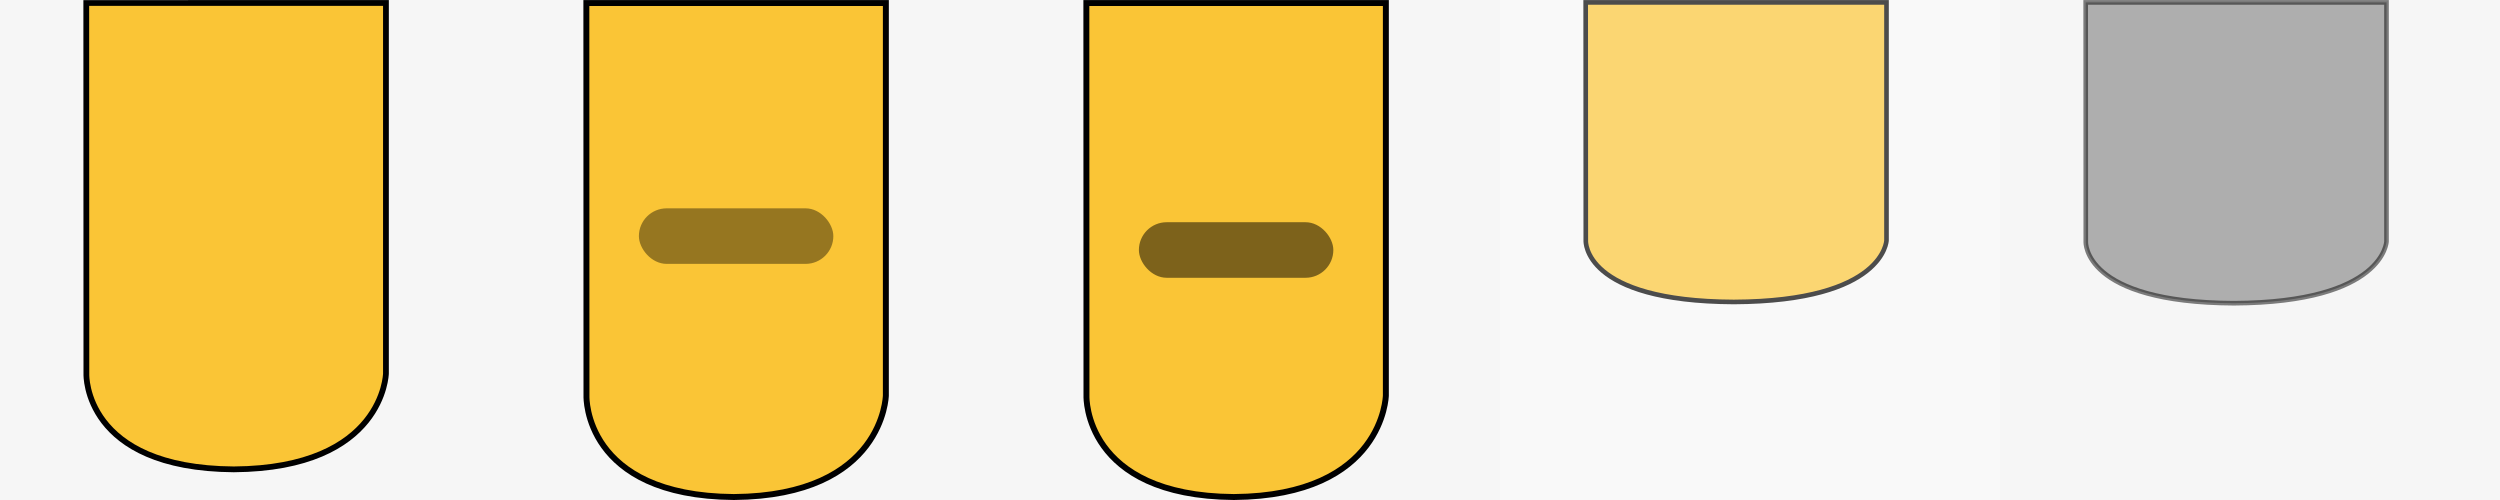 <?xml version="1.0" encoding="UTF-8" standalone="no"?>
<svg
   xmlns:dc="http://purl.org/dc/elements/1.1/"
   xmlns:cc="http://creativecommons.org/ns#"
   xmlns:rdf="http://www.w3.org/1999/02/22-rdf-syntax-ns#"
   xmlns:svg="http://www.w3.org/2000/svg"
   xmlns="http://www.w3.org/2000/svg"
   id="svg4306"
   width="90"
   height="18"
   version="1.1"
   style="enable-background:new">
  <title
     id="title836">Midnight</title>
  <defs
     id="defs38" />
  <g
     transform="translate(35,2)"
     id="active-center"
     style="enable-background:new">
    <rect
       y="-2"
       x="-35"
       height="18"
       width="18"
       id="bg"
       style="opacity:0.04;fill:#202126;fill-opacity:1;fill-rule:nonzero;stroke:none;stroke-width:0.258;stroke-miterlimit:4;stroke-dasharray:none;stroke-opacity:0.678" />
    <path
       id="ribon"
       d="m -21.106,-1.893 -2.55e-4,13.339 c 0,0 -0.069,3.411 -5.476,3.451 -5.407,-0.04 -5.308,-3.423 -5.308,-3.423 l -0.004,-13.366 z"
       style="fill:#fac536;fill-opacity:1;stroke:#000000;stroke-width:0.208;stroke-linecap:butt;stroke-linejoin:miter;stroke-miterlimit:4;stroke-dasharray:none;stroke-opacity:1" />
  </g>
  <g
     id="hover-center"
     style="enable-background:new"
     transform="translate(53,2)">
    <rect
       y="-2"
       x="-35"
       height="18"
       width="18"
       id="bg-7"
       style="opacity:0.04;fill:#202126;fill-opacity:1;fill-rule:nonzero;stroke:none;stroke-width:0.258;stroke-miterlimit:4;stroke-dasharray:none;stroke-opacity:0.678" />
    <path
       id="ribon-5"
       d="m -21.109,-1.89 -2.55e-4,14.128 c 0,0 -0.069,3.613 -5.473,3.655 -5.404,-0.042 -5.305,-3.626 -5.305,-3.626 l -0.004,-14.157 z"
       style="fill:#fac536;fill-opacity:1;stroke:#000000;stroke-width:0.214;stroke-linecap:butt;stroke-linejoin:miter;stroke-miterlimit:4;stroke-dasharray:none;stroke-opacity:1" />
    <rect
       id="rect6-5-3"
       ry="1"
       y="5.5"
       x="-30"
       height="2"
       width="7"
       style="opacity:0.4;fill:#000000;fill-opacity:1;stroke:none;stroke-width:1.871;stroke-linecap:round;stroke-linejoin:round;stroke-miterlimit:4;stroke-dasharray:none;stroke-opacity:1;enable-background:new" />
  </g>
  <g
     id="pressed-center"
     style="enable-background:new"
     transform="translate(71,2)">
    <rect
       y="-2"
       x="-35"
       height="18"
       width="18"
       id="bg-7-9"
       style="opacity:0.04;fill:#202126;fill-opacity:1;fill-rule:nonzero;stroke:none;stroke-width:0.258;stroke-miterlimit:4;stroke-dasharray:none;stroke-opacity:0.678" />
    <path
       id="ribon-5-1"
       d="m -21.109,-1.89 -2.55e-4,14.128 c 0,0 -0.069,3.613 -5.473,3.655 -5.404,-0.042 -5.305,-3.626 -5.305,-3.626 l -0.004,-14.157 z"
       style="fill:#fac536;fill-opacity:1;stroke:#000000;stroke-width:0.214;stroke-linecap:butt;stroke-linejoin:miter;stroke-miterlimit:4;stroke-dasharray:none;stroke-opacity:1" />
    <rect
       id="rect6-5-3-6"
       ry="1"
       y="6"
       x="-30"
       height="2"
       width="7"
       style="opacity:0.5;fill:#000000;fill-opacity:1;stroke:none;stroke-width:1.871;stroke-linecap:round;stroke-linejoin:round;stroke-miterlimit:4;stroke-dasharray:none;stroke-opacity:1;enable-background:new" />
  </g>
  <g
     transform="translate(89,2)"
     id="inactive-center"
     style="enable-background:new;opacity:0.7">
    <rect
       y="-2"
       x="-35"
       height="18"
       width="18"
       id="bg-0"
       style="opacity:0.04;fill:#202126;fill-opacity:1;fill-rule:nonzero;stroke:none;stroke-width:0.258;stroke-miterlimit:4;stroke-dasharray:none;stroke-opacity:0.678" />
    <path
       id="ribon-9"
       d="m -21.086,-1.914 -2.56e-4,8.568 c 0,0 -0.069,2.191 -5.497,2.217 -5.428,-0.025 -5.328,-2.199 -5.328,-2.199 l -0.004,-8.586 z"
       style="fill:#fac536;fill-opacity:1;stroke:#000000;stroke-width:0.167;stroke-linecap:butt;stroke-linejoin:miter;stroke-miterlimit:4;stroke-dasharray:none;stroke-opacity:1" />
  </g>
  <g
     transform="translate(107,2)"
     id="deactivated-center"
     style="enable-background:new">
    <rect
       y="-2"
       x="-35"
       height="18"
       width="18"
       id="bg-6"
       style="opacity:0.04;fill:#202126;fill-opacity:1;fill-rule:nonzero;stroke:none;stroke-width:0.258;stroke-miterlimit:4;stroke-dasharray:none;stroke-opacity:0.678" />
    <path
       id="ribon-0"
       d="m -21.086,-1.914 -2.56e-4,8.604 c 0,0 -0.069,2.2 -5.497,2.226 -5.428,-0.026 -5.328,-2.208 -5.328,-2.208 l -0.004,-8.622 z"
       style="opacity:0.5;fill:#666666;fill-opacity:1;stroke:#000000;stroke-width:0.167;stroke-linecap:butt;stroke-linejoin:miter;stroke-miterlimit:4;stroke-dasharray:none;stroke-opacity:1" />
  </g>
</svg>
